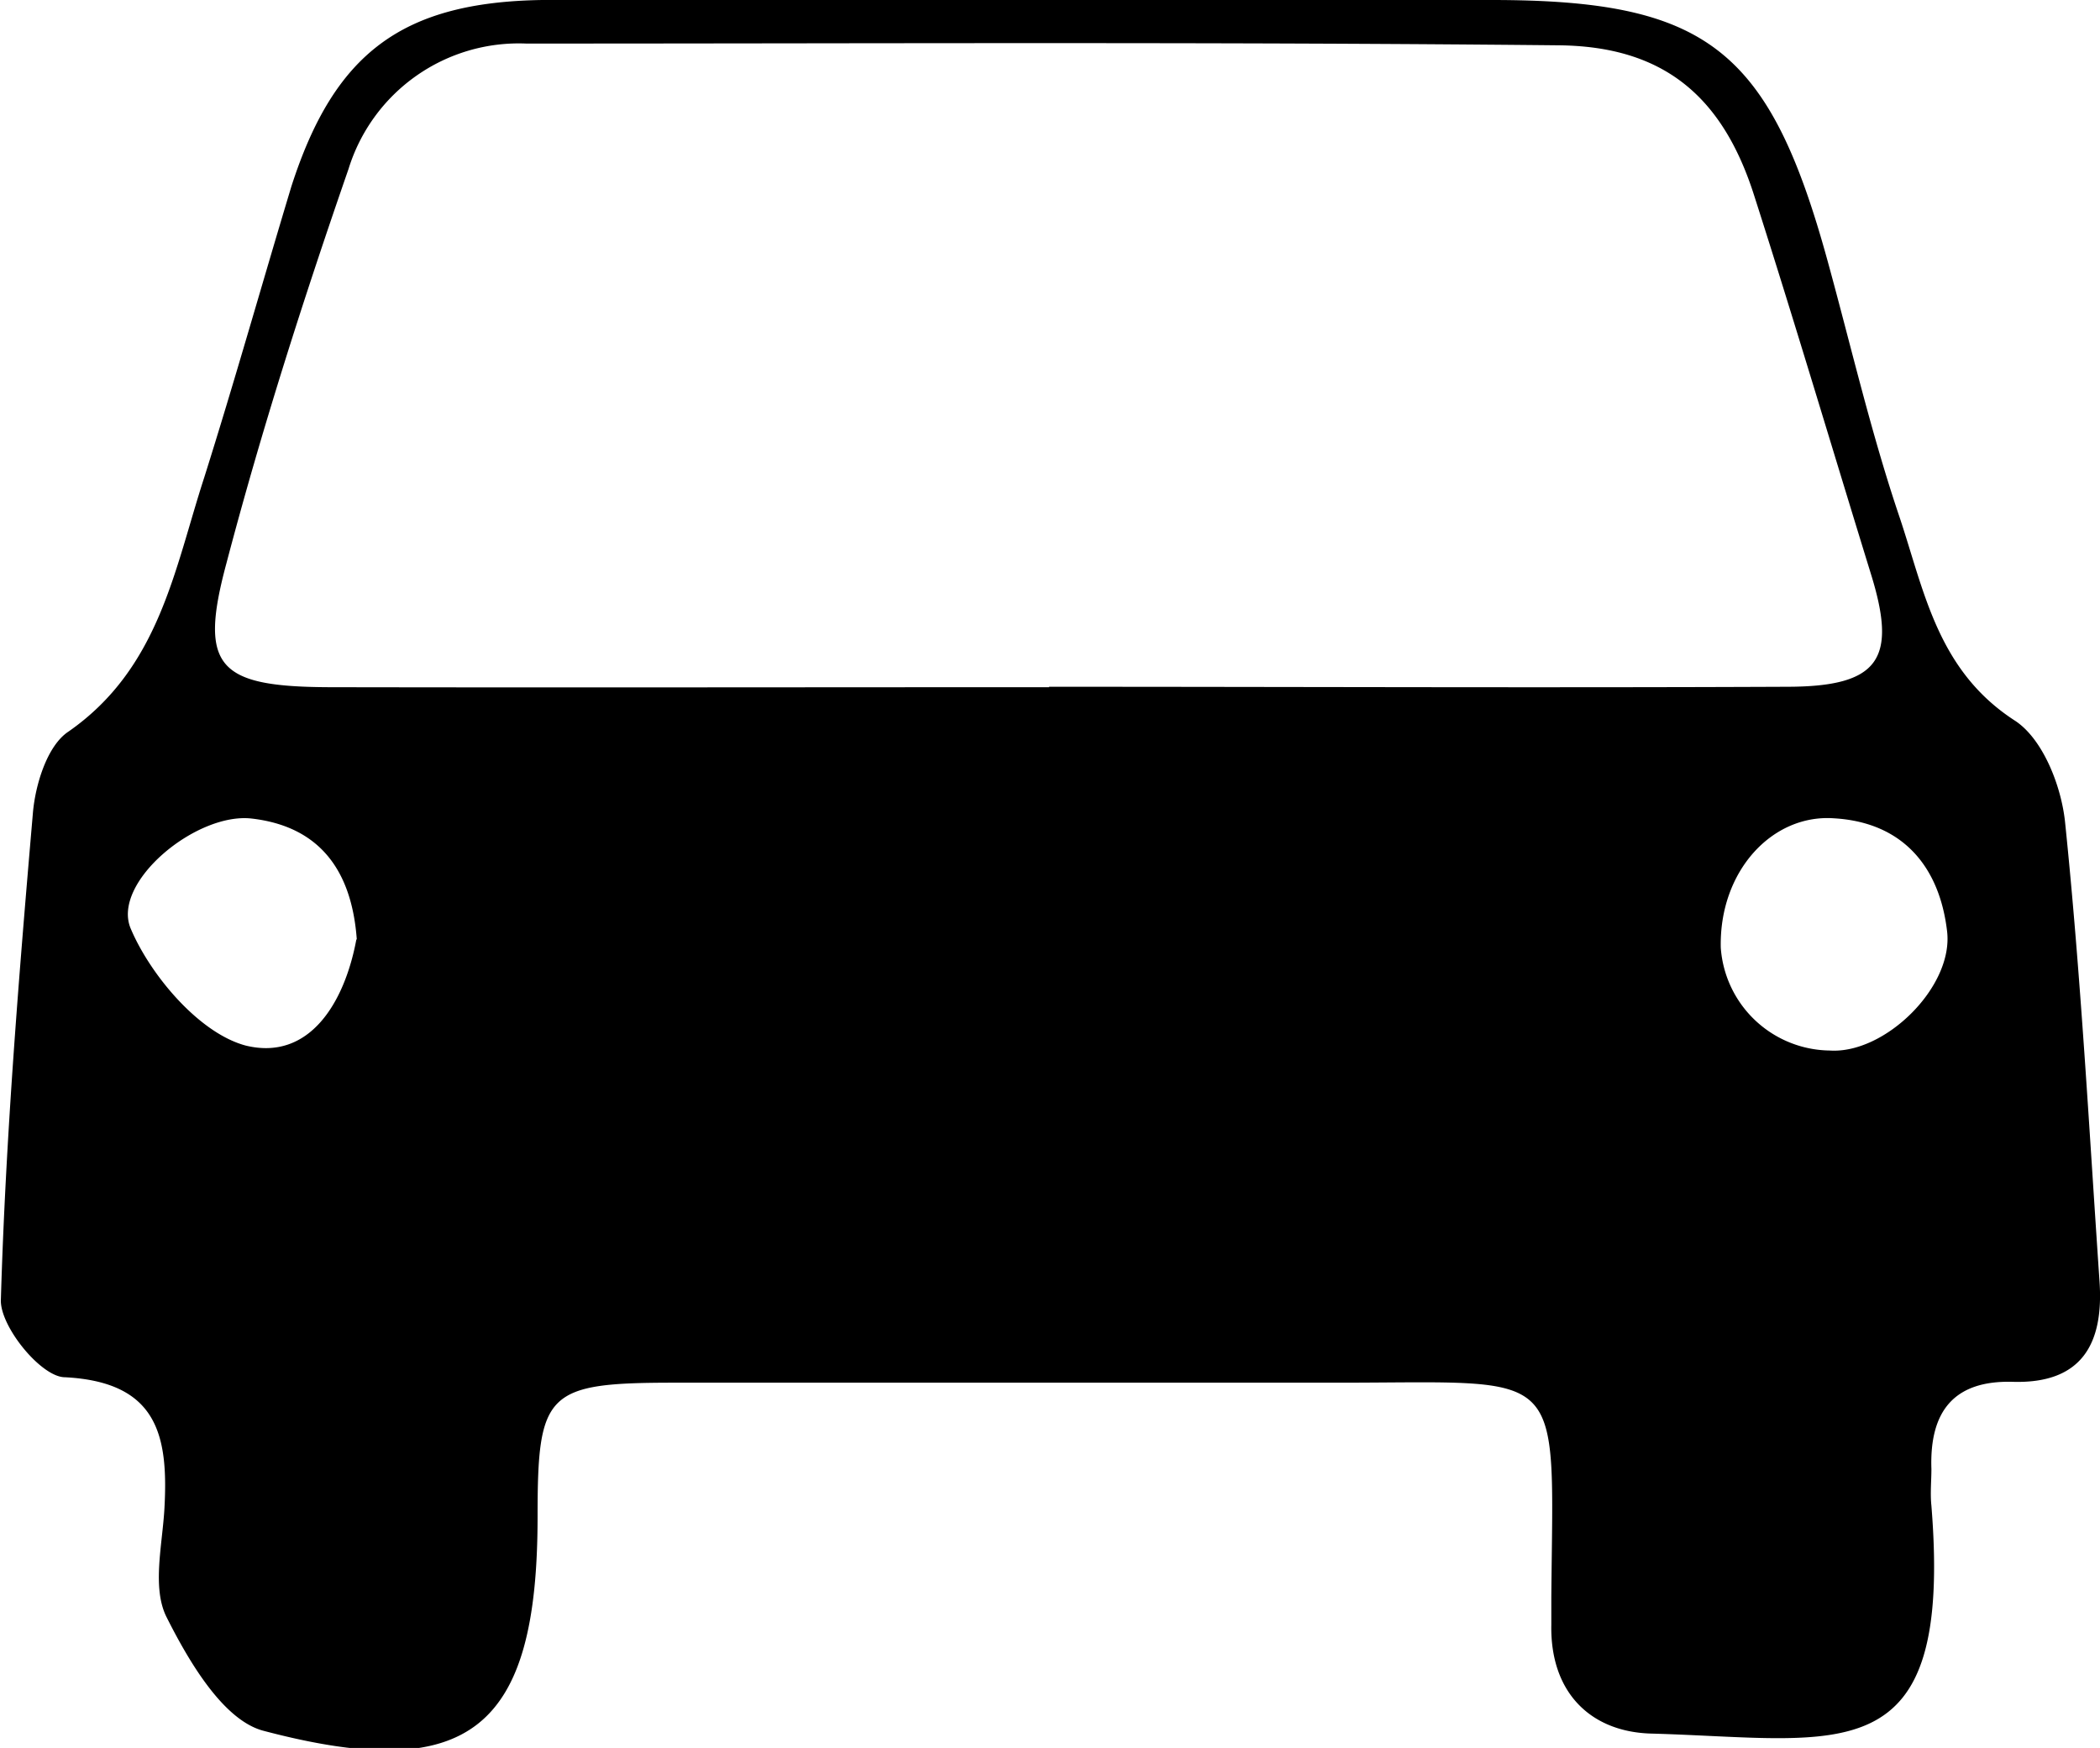 <svg xmlns="http://www.w3.org/2000/svg" viewBox="0 0 96.41 80.25"><g id="Layer_2" data-name="Layer 2"><g id="Layer_1-2" data-name="Layer 1"><path d="M48.16,0H68.47C78.36,0,81.23,2.24,83.91,12c1.08,3.93,2,7.92,3.31,11.78,1.13,3.39,1.74,7,5.26,9.29,1.29.82,2.16,3,2.33,4.71.72,7,1.1,14.05,1.58,21.08.19,2.85-.83,4.68-4,4.58-2.71-.07-3.81,1.38-3.72,4,0,.56-.06,1.13,0,1.69,1,12.4-4.15,10.7-12.85,10.46-2.78-.07-4.66-1.87-4.6-5,0-.43,0-.85,0-1.27.09-10.71.78-9.84-9.76-9.84q-15.22,0-30.46,0c-5.92,0-6.32.41-6.32,6.15,0,9.73-3.09,12.34-12.59,9.83-1.85-.49-3.43-3.2-4.45-5.23-.67-1.35-.18-3.32-.09-5,.18-3.32-.31-5.78-4.57-6-1.09,0-3-2.35-2.94-3.57.22-7.45.83-14.9,1.47-22.33.11-1.31.66-3.1,1.63-3.74C7.32,30.68,8,26.15,9.38,21.91c1.4-4.44,2.66-8.92,4-13.36C15.35,2.44,18.45.1,24.89,0,32.65,0,40.41,0,48.16,0Zm0,31.53c11.29,0,22.57.05,33.86,0,4.27,0,5.09-1.27,3.87-5.19C84.1,20.54,82.38,14.74,80.54,9c-1.45-4.58-4.17-6.88-9-6.92C55.75,1.92,40,2,24.16,2A8.18,8.18,0,0,0,16,7.76c-2.08,6-4,12-5.61,18.12-1.28,4.76-.37,5.65,4.73,5.67C26.16,31.57,37.16,31.55,48.16,31.55ZM79,43.51a5.08,5.08,0,0,0,5,4.72c2.53.17,5.69-2.92,5.39-5.47-.34-2.93-2-5-5.18-5.19C81.36,37.36,78.92,40,79,43.51Zm-62.62-.38c-.23-3.16-1.7-5.19-4.83-5.55C9,37.29,5.11,40.52,6,42.63S9.12,47.42,11.27,48C14.22,48.73,15.83,46,16.36,43.13Z"/></g></g></svg>